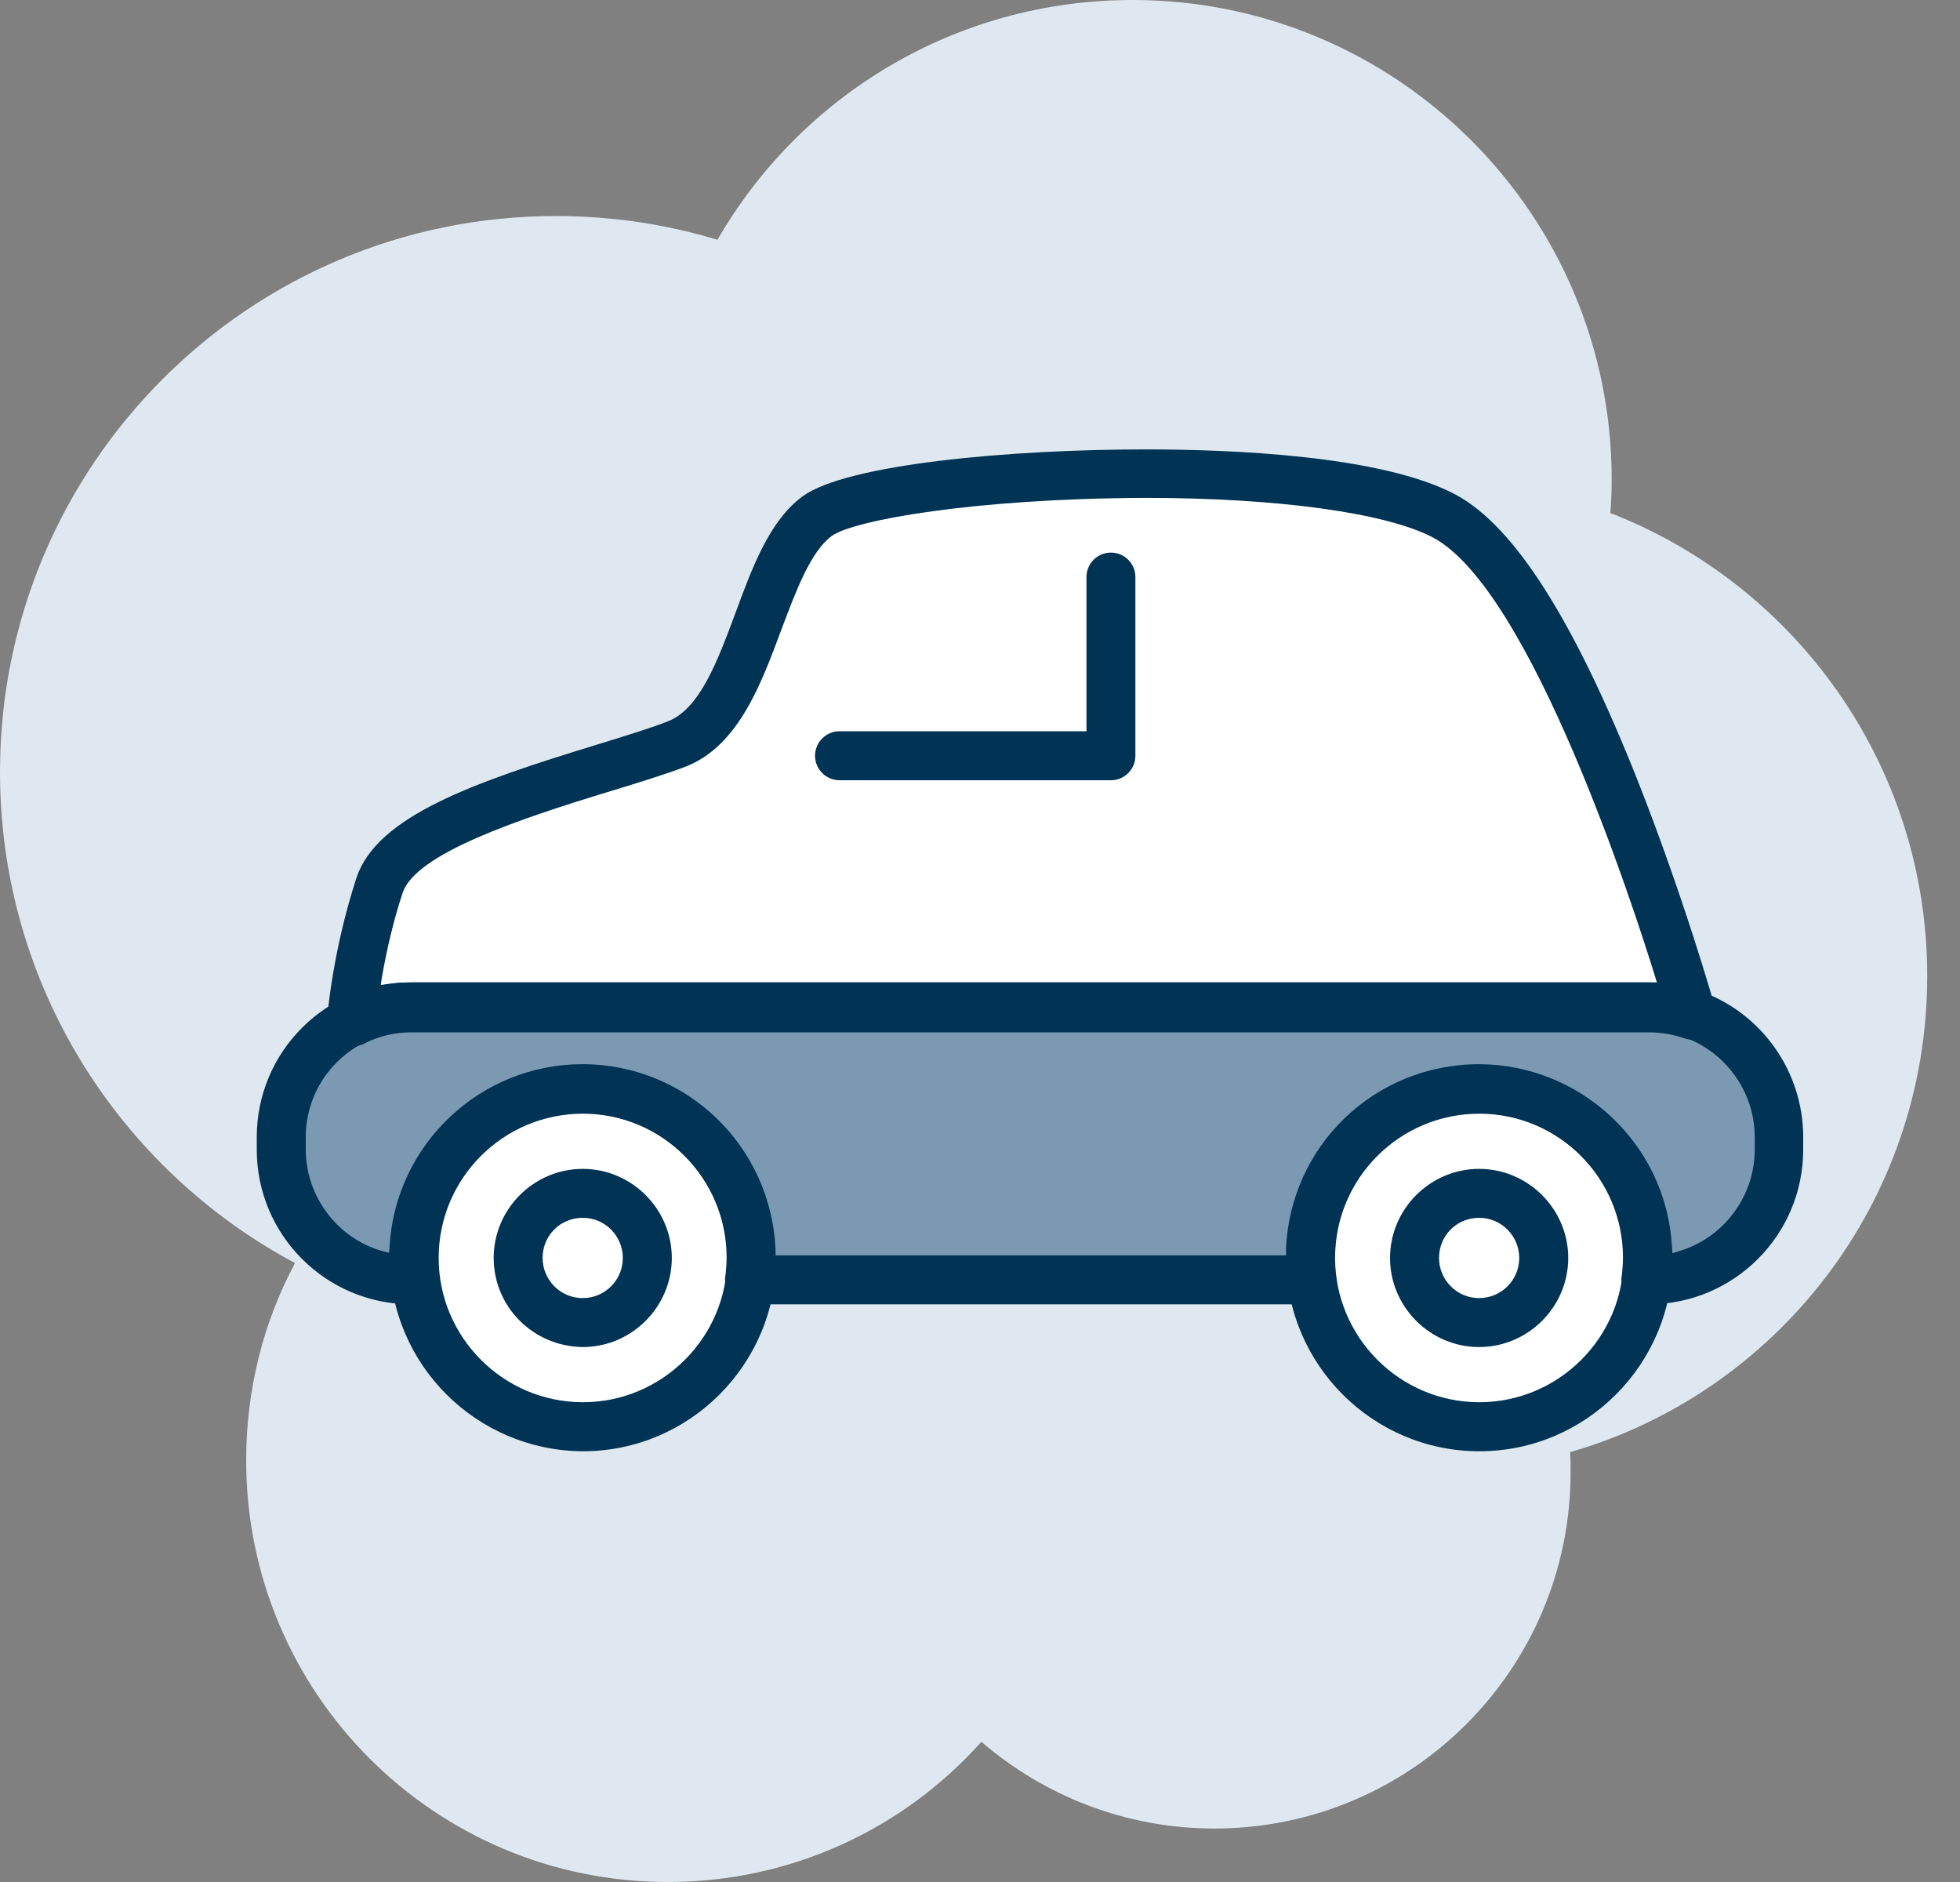 <svg width="25" height="24" viewBox="0 0 25 24" fill="none" xmlns="http://www.w3.org/2000/svg">
<rect x="0" y="0" width="25" height="24" fill="#808080" stroke="none"/>
<path d="M12.303 14.656C12.338 14.744 12.367 14.825 12.402 14.913C12.344 14.854 12.285 14.796 12.227 14.738C12.251 14.709 12.28 14.68 12.303 14.656ZM24.582 12.448C24.582 9.757 22.905 7.462 20.54 6.542C20.552 6.402 20.557 6.256 20.557 6.111C20.557 2.738 17.819 0 14.447 0C12.181 0 10.206 1.229 9.151 3.058C8.499 2.86 7.806 2.755 7.089 2.755C3.175 2.755 0 5.93 0 9.845C0 12.559 1.526 14.913 3.763 16.107C3.361 16.858 3.14 17.715 3.14 18.623C3.14 21.594 5.546 24 8.517 24C10.107 24 11.534 23.313 12.518 22.212C13.316 22.899 14.353 23.318 15.489 23.318C18 23.318 20.033 21.285 20.033 18.775C20.033 18.687 20.033 18.606 20.027 18.518C22.66 17.761 24.582 15.332 24.582 12.448Z" fill="#DFE8F0"/>
<path d="M17.027 16.042C17.027 17.052 17.851 17.882 18.868 17.882C19.877 17.882 20.708 17.058 20.708 16.042C20.708 15.032 19.884 14.202 18.868 14.202C17.851 14.202 17.027 15.026 17.027 16.042Z" fill="white"/>
<path d="M5.594 16.042C5.594 17.052 6.418 17.882 7.434 17.882C8.444 17.882 9.274 17.058 9.274 16.042C9.274 15.032 8.45 14.202 7.434 14.202C6.418 14.202 5.594 15.026 5.594 16.042Z" fill="white"/>
<path d="M10.611 6.834C10.338 7.033 10.152 7.538 9.966 8.03C9.707 8.728 9.415 9.518 8.744 9.777C8.498 9.87 8.179 9.97 7.807 10.083C6.605 10.448 5.303 10.887 5.136 11.385C5.024 11.724 4.937 12.089 4.871 12.468L4.857 12.561L4.95 12.548C5.05 12.534 5.15 12.528 5.256 12.528H21.134L21.108 12.441C20.855 11.624 19.533 7.518 18.277 6.854C17.686 6.542 16.311 6.349 14.61 6.349C12.424 6.356 10.883 6.635 10.611 6.834Z" fill="white"/>
<path d="M18.355 16.042C18.355 16.321 18.581 16.554 18.866 16.554C19.145 16.554 19.378 16.328 19.378 16.042C19.378 15.763 19.152 15.53 18.866 15.53C18.581 15.53 18.355 15.756 18.355 16.042ZM17.73 16.042C17.73 15.418 18.242 14.906 18.866 14.906C19.491 14.906 20.003 15.418 20.003 16.042C20.003 16.666 19.491 17.178 18.866 17.178C18.242 17.178 17.73 16.666 17.73 16.042Z" fill="#003354"/>
<path d="M6.921 16.042C6.921 16.321 7.147 16.554 7.433 16.554C7.712 16.554 7.944 16.328 7.944 16.042C7.944 15.763 7.719 15.53 7.433 15.53C7.147 15.53 6.921 15.756 6.921 16.042ZM6.297 16.042C6.297 15.418 6.808 14.906 7.433 14.906C8.057 14.906 8.569 15.418 8.569 16.042C8.569 16.666 8.057 17.178 7.433 17.178C6.802 17.171 6.297 16.666 6.297 16.042Z" fill="#003354"/>
<path d="M17.029 16.042C17.029 17.052 17.853 17.882 18.869 17.882C19.879 17.882 20.709 17.058 20.709 16.042C20.709 15.032 19.886 14.202 18.869 14.202C17.853 14.202 17.029 15.026 17.029 16.042ZM16.404 16.042C16.404 14.687 17.507 13.577 18.869 13.577C20.231 13.577 21.334 14.68 21.334 16.042C21.334 17.397 20.231 18.507 18.869 18.507C17.507 18.507 16.404 17.397 16.404 16.042Z" fill="#003354"/>
<path d="M5.595 16.042C5.595 17.052 6.419 17.882 7.435 17.882C8.445 17.882 9.276 17.058 9.276 16.042C9.276 15.032 8.452 14.202 7.435 14.202C6.419 14.202 5.595 15.026 5.595 16.042ZM4.971 16.042C4.971 14.687 6.074 13.577 7.435 13.577C8.791 13.577 9.9 14.68 9.9 16.042C9.9 17.397 8.797 18.507 7.435 18.507C6.074 18.5 4.971 17.397 4.971 16.042Z" fill="#003354"/>
<path d="M14.17 9.95C14.343 9.95 14.482 9.81 14.482 9.638V7.359C14.482 7.186 14.343 7.047 14.17 7.047C13.997 7.047 13.858 7.186 13.858 7.359V9.325H10.709C10.536 9.325 10.396 9.465 10.396 9.638C10.396 9.81 10.536 9.95 10.709 9.95H14.17Z" fill="#003354"/>
<path d="M5.249 12.847H21.027C21.22 12.847 21.399 12.88 21.572 12.94C22.223 13.165 22.688 13.783 22.688 14.507V14.667C22.688 15.584 21.944 16.328 21.027 16.328H20.994C21.007 16.235 21.014 16.142 21.014 16.042C21.014 14.853 20.05 13.889 18.861 13.889C17.672 13.889 16.709 14.853 16.709 16.042C16.709 16.142 16.715 16.235 16.729 16.328H9.56C9.574 16.235 9.58 16.142 9.58 16.042C9.58 14.853 8.617 13.889 7.428 13.889C6.239 13.889 5.275 14.853 5.275 16.042C5.275 16.142 5.282 16.235 5.295 16.328H5.249C4.332 16.328 3.588 15.584 3.588 14.667V14.507C3.595 13.591 4.332 12.847 5.249 12.847Z" fill="#7B99B3"/>
<path d="M21.326 15.896L21.332 15.982L21.412 15.956C21.983 15.79 22.382 15.258 22.382 14.66V14.501C22.382 13.929 22.017 13.418 21.479 13.225C21.339 13.179 21.186 13.152 21.04 13.152H5.249C4.504 13.152 3.9 13.757 3.9 14.501V14.66C3.9 15.258 4.305 15.796 4.883 15.956L4.963 15.976L4.969 15.896C5.043 14.594 6.125 13.571 7.428 13.571C8.756 13.571 9.839 14.614 9.892 15.942V16.009H16.403V15.942C16.45 14.614 17.532 13.571 18.868 13.571C20.17 13.577 21.253 14.594 21.326 15.896ZM5.249 16.633C4.159 16.633 3.275 15.75 3.275 14.66V14.501C3.275 13.411 4.159 12.528 5.249 12.528H21.027C21.246 12.528 21.465 12.561 21.671 12.634C22.462 12.906 23 13.657 23 14.501V14.66C23 15.75 22.116 16.633 21.027 16.633H20.994C20.821 16.633 20.681 16.494 20.681 16.321C20.681 16.301 20.681 16.281 20.688 16.255C20.695 16.182 20.701 16.108 20.701 16.035C20.701 15.026 19.878 14.195 18.861 14.195C17.851 14.195 17.021 15.019 17.021 16.035C17.021 16.115 17.027 16.195 17.041 16.281C17.054 16.368 17.027 16.461 16.968 16.527C16.908 16.593 16.822 16.633 16.735 16.633H9.56C9.387 16.633 9.248 16.494 9.248 16.321C9.248 16.301 9.248 16.281 9.255 16.255C9.261 16.182 9.268 16.108 9.268 16.035C9.268 15.026 8.444 14.195 7.428 14.195C6.418 14.195 5.587 15.019 5.587 16.035C5.587 16.115 5.594 16.195 5.601 16.281C5.614 16.368 5.587 16.461 5.528 16.527C5.468 16.593 5.381 16.633 5.295 16.633H5.249Z" fill="#003354"/>
<path d="M10.61 6.834C10.338 7.033 10.152 7.538 9.966 8.03C9.707 8.728 9.414 9.518 8.743 9.777C8.498 9.87 8.179 9.97 7.807 10.083C6.604 10.448 5.302 10.887 5.136 11.385C5.023 11.724 4.937 12.089 4.87 12.468L4.857 12.561L4.95 12.548C5.05 12.534 5.149 12.528 5.256 12.528H21.134L21.107 12.441C20.855 11.624 19.532 7.518 18.277 6.854C17.686 6.542 16.31 6.349 14.61 6.349C12.424 6.356 10.883 6.635 10.61 6.834ZM4.485 13.338C4.399 13.338 4.312 13.305 4.259 13.239C4.199 13.172 4.166 13.086 4.173 12.999C4.173 12.966 4.239 12.142 4.545 11.199C4.804 10.408 6.04 9.977 7.627 9.492C7.973 9.385 8.298 9.286 8.518 9.199C8.929 9.04 9.155 8.422 9.381 7.817C9.594 7.239 9.813 6.641 10.238 6.329C10.803 5.917 12.896 5.731 14.61 5.731C15.686 5.731 17.626 5.804 18.569 6.309C19.313 6.708 20.077 7.904 20.895 9.97C21.479 11.451 21.864 12.8 21.878 12.86C21.911 12.973 21.878 13.092 21.791 13.172C21.732 13.225 21.659 13.258 21.579 13.258C21.546 13.258 21.512 13.252 21.479 13.239C21.34 13.192 21.187 13.165 21.041 13.165H5.249C5.036 13.165 4.83 13.212 4.638 13.312C4.598 13.332 4.545 13.345 4.498 13.345H4.485V13.338Z" fill="#003354"/>
</svg>
